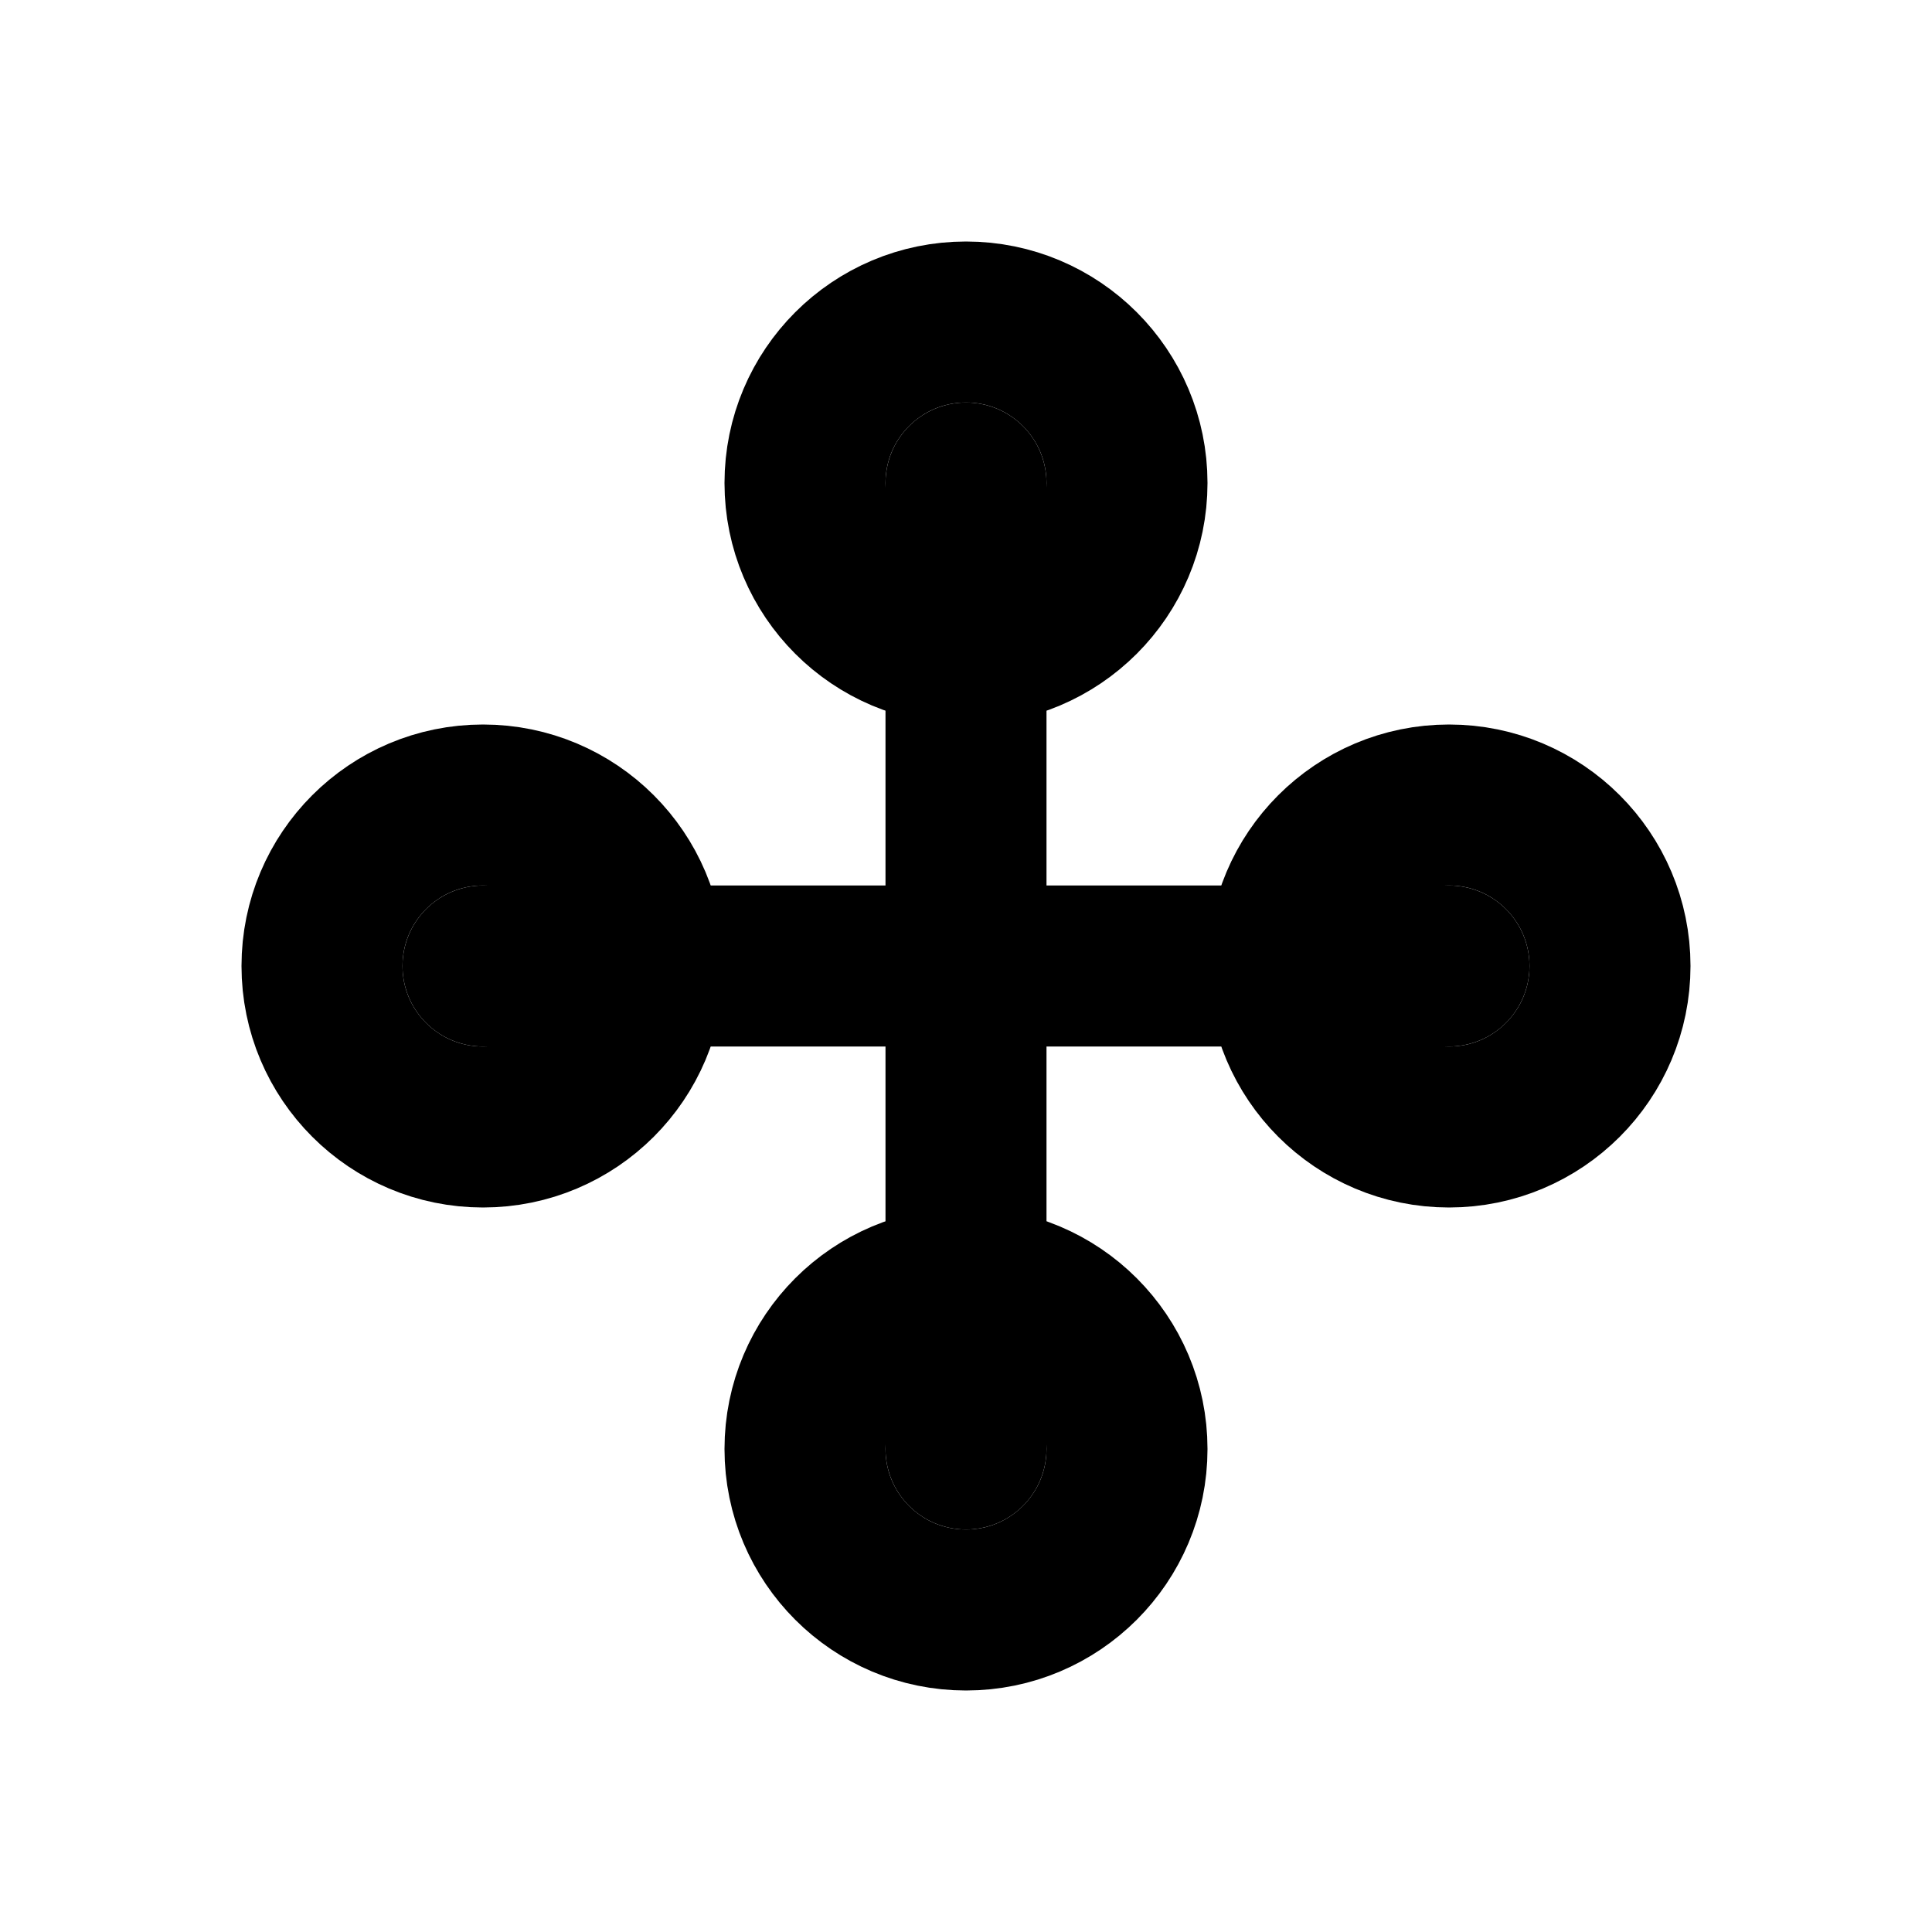 <svg xmlns="http://www.w3.org/2000/svg" viewBox="0 0 24 24" fill="none" stroke="currentColor" stroke-width="2" stroke-linecap="round" stroke-linejoin="round" class="text-[#4285F4]">
  <circle cx="6" cy="12" r="2" />
  <circle cx="18" cy="12" r="2" />
  <circle cx="12" cy="6" r="2" />
  <circle cx="12" cy="18" r="2" />
  <line x1="6" y1="12" x2="18" y2="12" />
  <line x1="12" y1="6" x2="12" y2="18" />
</svg> 
